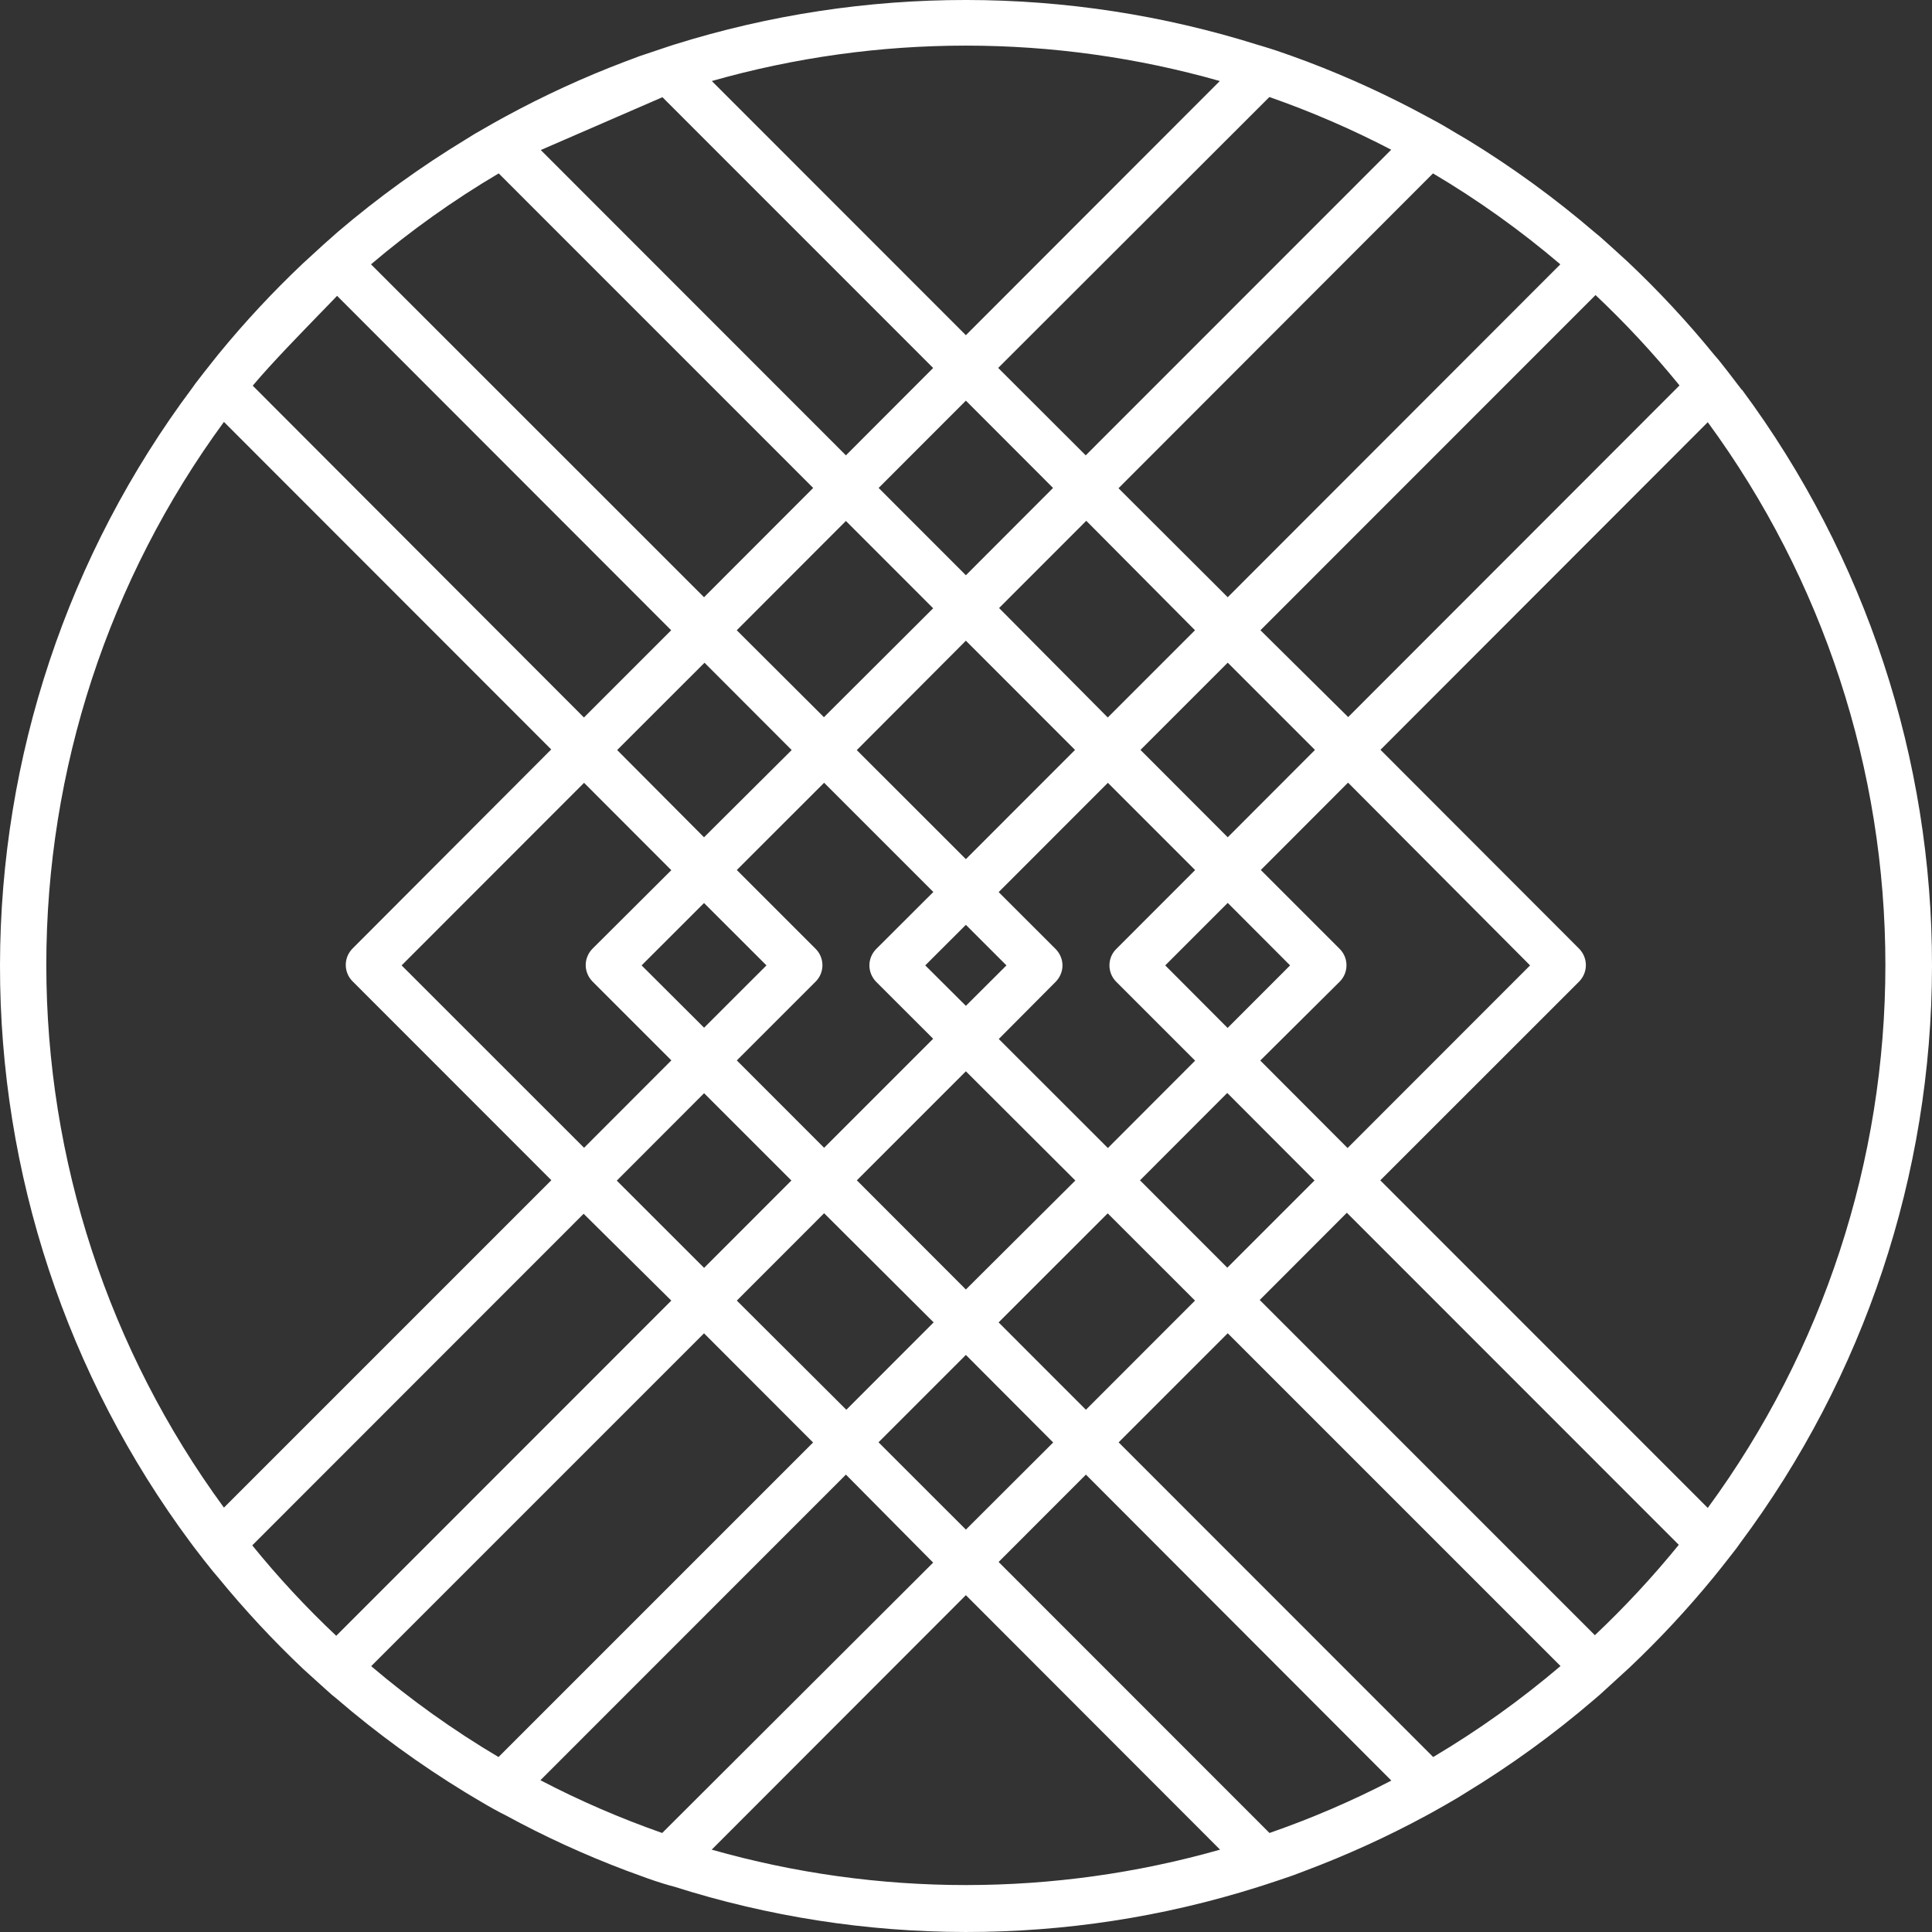 <svg width="32" height="32" viewBox="0 0 32 32" fill="none" xmlns="http://www.w3.org/2000/svg">
<rect x="0" y="0" width="32" height="32" fill="#333333" stroke="none"/>
<path d="M28.851 6.459L28.756 6.335C28.662 6.211 28.569 6.09 28.471 5.968L28.387 5.87C27.944 5.326 27.465 4.812 26.954 4.33L26.811 4.2L26.708 4.106L26.61 4.018L26.505 3.924L26.419 3.853C25.758 3.286 25.053 2.772 24.31 2.318L24.128 2.211C23.996 2.132 23.856 2.047 23.712 1.972L23.649 1.938C23.006 1.588 22.34 1.282 21.655 1.022L21.396 0.927C21.244 0.872 21.086 0.818 20.906 0.764L20.844 0.746C17.696 -0.246 14.319 -0.249 11.169 0.738L11.079 0.767C10.916 0.821 10.753 0.877 10.59 0.931L10.343 1.024C9.671 1.279 9.016 1.58 8.384 1.923L8.282 1.979C8.138 2.057 7.997 2.142 7.865 2.216L7.718 2.307C6.971 2.76 6.261 3.273 5.596 3.84L5.487 3.937L5.369 4.041L5.012 4.368C4.519 4.835 4.056 5.332 3.626 5.857L3.523 5.986C3.427 6.107 3.331 6.228 3.236 6.353L3.187 6.422C1.122 9.183 0.005 12.537 1.49219e-05 15.984C-0.005 19.432 1.104 22.789 3.161 25.556L3.237 25.657C3.332 25.781 3.425 25.902 3.525 26.024L3.618 26.134C4.054 26.667 4.524 27.172 5.025 27.646L5.374 27.962L5.495 28.07L5.57 28.131C6.239 28.707 6.954 29.227 7.707 29.687L7.87 29.785C8.007 29.866 8.144 29.948 8.286 30.022L8.373 30.066C9.018 30.418 9.687 30.724 10.374 30.983L10.604 31.067C10.768 31.129 10.931 31.183 11.094 31.23L11.156 31.246C14.303 32.248 17.683 32.251 20.833 31.256L20.924 31.227C21.078 31.178 21.236 31.124 21.414 31.063L21.615 30.987C22.306 30.727 22.979 30.421 23.629 30.069L23.727 30.015C23.867 29.938 24.006 29.858 24.143 29.777L24.28 29.692C25.028 29.237 25.738 28.722 26.402 28.152L26.512 28.057L26.616 27.962L26.992 27.618C27.483 27.153 27.945 26.657 28.374 26.134L28.476 26.008C28.572 25.887 28.668 25.766 28.763 25.642L28.822 25.559C30.88 22.801 31.994 19.453 32 16.012C32.006 12.57 30.902 9.219 28.853 6.455L28.851 6.459ZM26.156 16.257C26.227 16.184 26.267 16.087 26.267 15.986C26.267 15.884 26.227 15.787 26.156 15.714L22.865 12.419L28.286 6.993C30.198 9.601 31.228 12.751 31.228 15.985C31.228 19.218 30.198 22.368 28.286 24.976L22.862 19.55L26.156 16.257ZM4.186 6.388C4.504 6.009 5.002 5.501 5.329 5.163C5.441 5.047 5.524 4.964 5.583 4.9L11.117 10.439L9.672 11.884L4.186 6.388ZM6.145 4.378C6.806 3.817 7.514 3.313 8.26 2.872L13.469 8.082L11.661 9.892L6.145 4.378ZM16.533 6.094L21.025 1.607C21.718 1.849 22.392 2.141 23.043 2.48L17.983 7.542L16.533 6.094ZM21.773 19.552L20.328 20.997L18.882 19.55L20.327 18.103L21.773 19.552ZM19.793 21.542L17.986 23.35L16.54 21.903L18.347 20.097L19.793 21.542ZM17.444 23.892L15.998 25.335L14.551 23.889L15.998 22.442L17.444 23.892ZM13.108 19.553L11.662 21L10.216 19.555L11.662 18.107L13.108 19.553ZM9.814 15.713C9.779 15.748 9.75 15.791 9.731 15.838C9.711 15.884 9.701 15.934 9.701 15.985C9.701 16.035 9.711 16.085 9.731 16.132C9.75 16.179 9.779 16.221 9.814 16.257L11.12 17.563L9.674 19.011L6.652 15.99L9.674 12.966L11.119 14.413L9.814 15.713ZM18.89 12.421L20.335 10.976L21.78 12.421L20.335 13.868L18.89 12.421ZM21.368 15.99L20.333 17.026L19.3 15.99L20.335 14.955L21.368 15.99ZM12.695 15.99L11.662 17.022L10.627 15.99L11.661 14.957L12.695 15.99ZM14.512 15.719C14.441 15.791 14.4 15.889 14.4 15.99C14.4 16.092 14.441 16.189 14.512 16.262L15.456 17.205L13.65 19.011L12.204 17.564L13.51 16.258C13.582 16.186 13.622 16.089 13.622 15.987C13.622 15.886 13.582 15.788 13.51 15.716L12.204 14.41L13.65 12.965L15.459 14.774L14.512 15.719ZM16.67 15.99L15.998 16.66L15.325 15.99L15.998 15.318L16.67 15.99ZM14.191 12.424L15.998 10.612L17.806 12.421L15.998 14.23L14.191 12.424ZM17.485 16.262C17.52 16.226 17.549 16.184 17.568 16.137C17.588 16.091 17.598 16.041 17.598 15.99C17.598 15.94 17.588 15.89 17.568 15.844C17.549 15.797 17.52 15.755 17.485 15.719L16.541 14.776L18.35 12.966L19.795 14.411L18.489 15.718C18.453 15.753 18.424 15.796 18.405 15.842C18.386 15.889 18.376 15.939 18.376 15.99C18.376 16.04 18.386 16.09 18.405 16.137C18.424 16.183 18.453 16.226 18.489 16.262L19.795 17.568L18.35 19.015L16.543 17.209L17.485 16.262ZM17.811 19.553L15.998 21.358L14.192 19.55L15.998 17.744L17.811 19.553ZM16.548 10.071L17.992 8.626L19.793 10.439L18.348 11.884L16.548 10.071ZM10.222 12.423L11.669 10.977L13.113 12.423L11.661 13.868L10.222 12.423ZM15.464 21.903L14.018 23.35L12.204 21.542L13.65 20.095L15.464 21.903ZM22.189 16.26C22.225 16.224 22.253 16.182 22.273 16.135C22.292 16.088 22.302 16.038 22.302 15.988C22.302 15.937 22.292 15.887 22.273 15.841C22.253 15.794 22.225 15.752 22.189 15.716L20.883 14.41L22.328 12.963L25.343 15.99L22.32 19.015L20.874 17.566L22.189 16.26ZM14.553 8.082L15.998 6.636L17.442 8.082L15.998 9.528L14.553 8.082ZM12.203 10.439L14.011 8.629L15.456 10.075L13.647 11.879L12.203 10.439ZM20.877 10.439L26.427 4.887C26.923 5.355 27.388 5.855 27.818 6.384L22.33 11.877L20.877 10.439ZM18.526 8.087L23.735 2.872C24.48 3.313 25.185 3.817 25.844 4.378L20.335 9.892L18.526 8.087ZM11.79 1.342C14.54 0.56 17.454 0.56 20.204 1.342L15.998 5.552L11.79 1.342ZM8.957 2.485L10.972 1.61L15.456 6.095L14.011 7.542L8.957 2.485ZM5.839 15.711C5.804 15.747 5.775 15.789 5.756 15.835C5.737 15.882 5.727 15.932 5.727 15.982C5.727 16.033 5.737 16.082 5.756 16.129C5.775 16.176 5.804 16.218 5.839 16.253L9.132 19.548L3.709 24.971C1.798 22.363 0.767 19.214 0.767 15.98C0.767 12.746 1.798 9.596 3.709 6.988L9.13 12.413L5.839 15.711ZM11.119 21.542L5.569 27.094C5.072 26.626 4.608 26.126 4.178 25.596L9.667 20.104L11.119 21.542ZM13.467 23.892L8.257 29.102C7.513 28.661 6.807 28.157 6.148 27.597L11.661 22.084L13.467 23.892ZM15.456 25.882L10.968 30.36C10.276 30.117 9.601 29.826 8.951 29.486L14.011 24.424L15.456 25.882ZM20.208 30.636C17.456 31.418 14.54 31.418 11.788 30.636L15.998 26.421L20.208 30.636ZM23.045 29.492C22.394 29.83 21.72 30.119 21.027 30.36L16.54 25.871L17.986 24.424L23.045 29.492ZM25.847 27.595C25.188 28.156 24.483 28.66 23.738 29.102L18.528 23.89L20.335 22.083L25.847 27.595ZM27.806 25.587C27.376 26.116 26.912 26.616 26.416 27.084L20.865 21.532L22.308 20.087L27.806 25.587Z" fill="white"/>
</svg>
